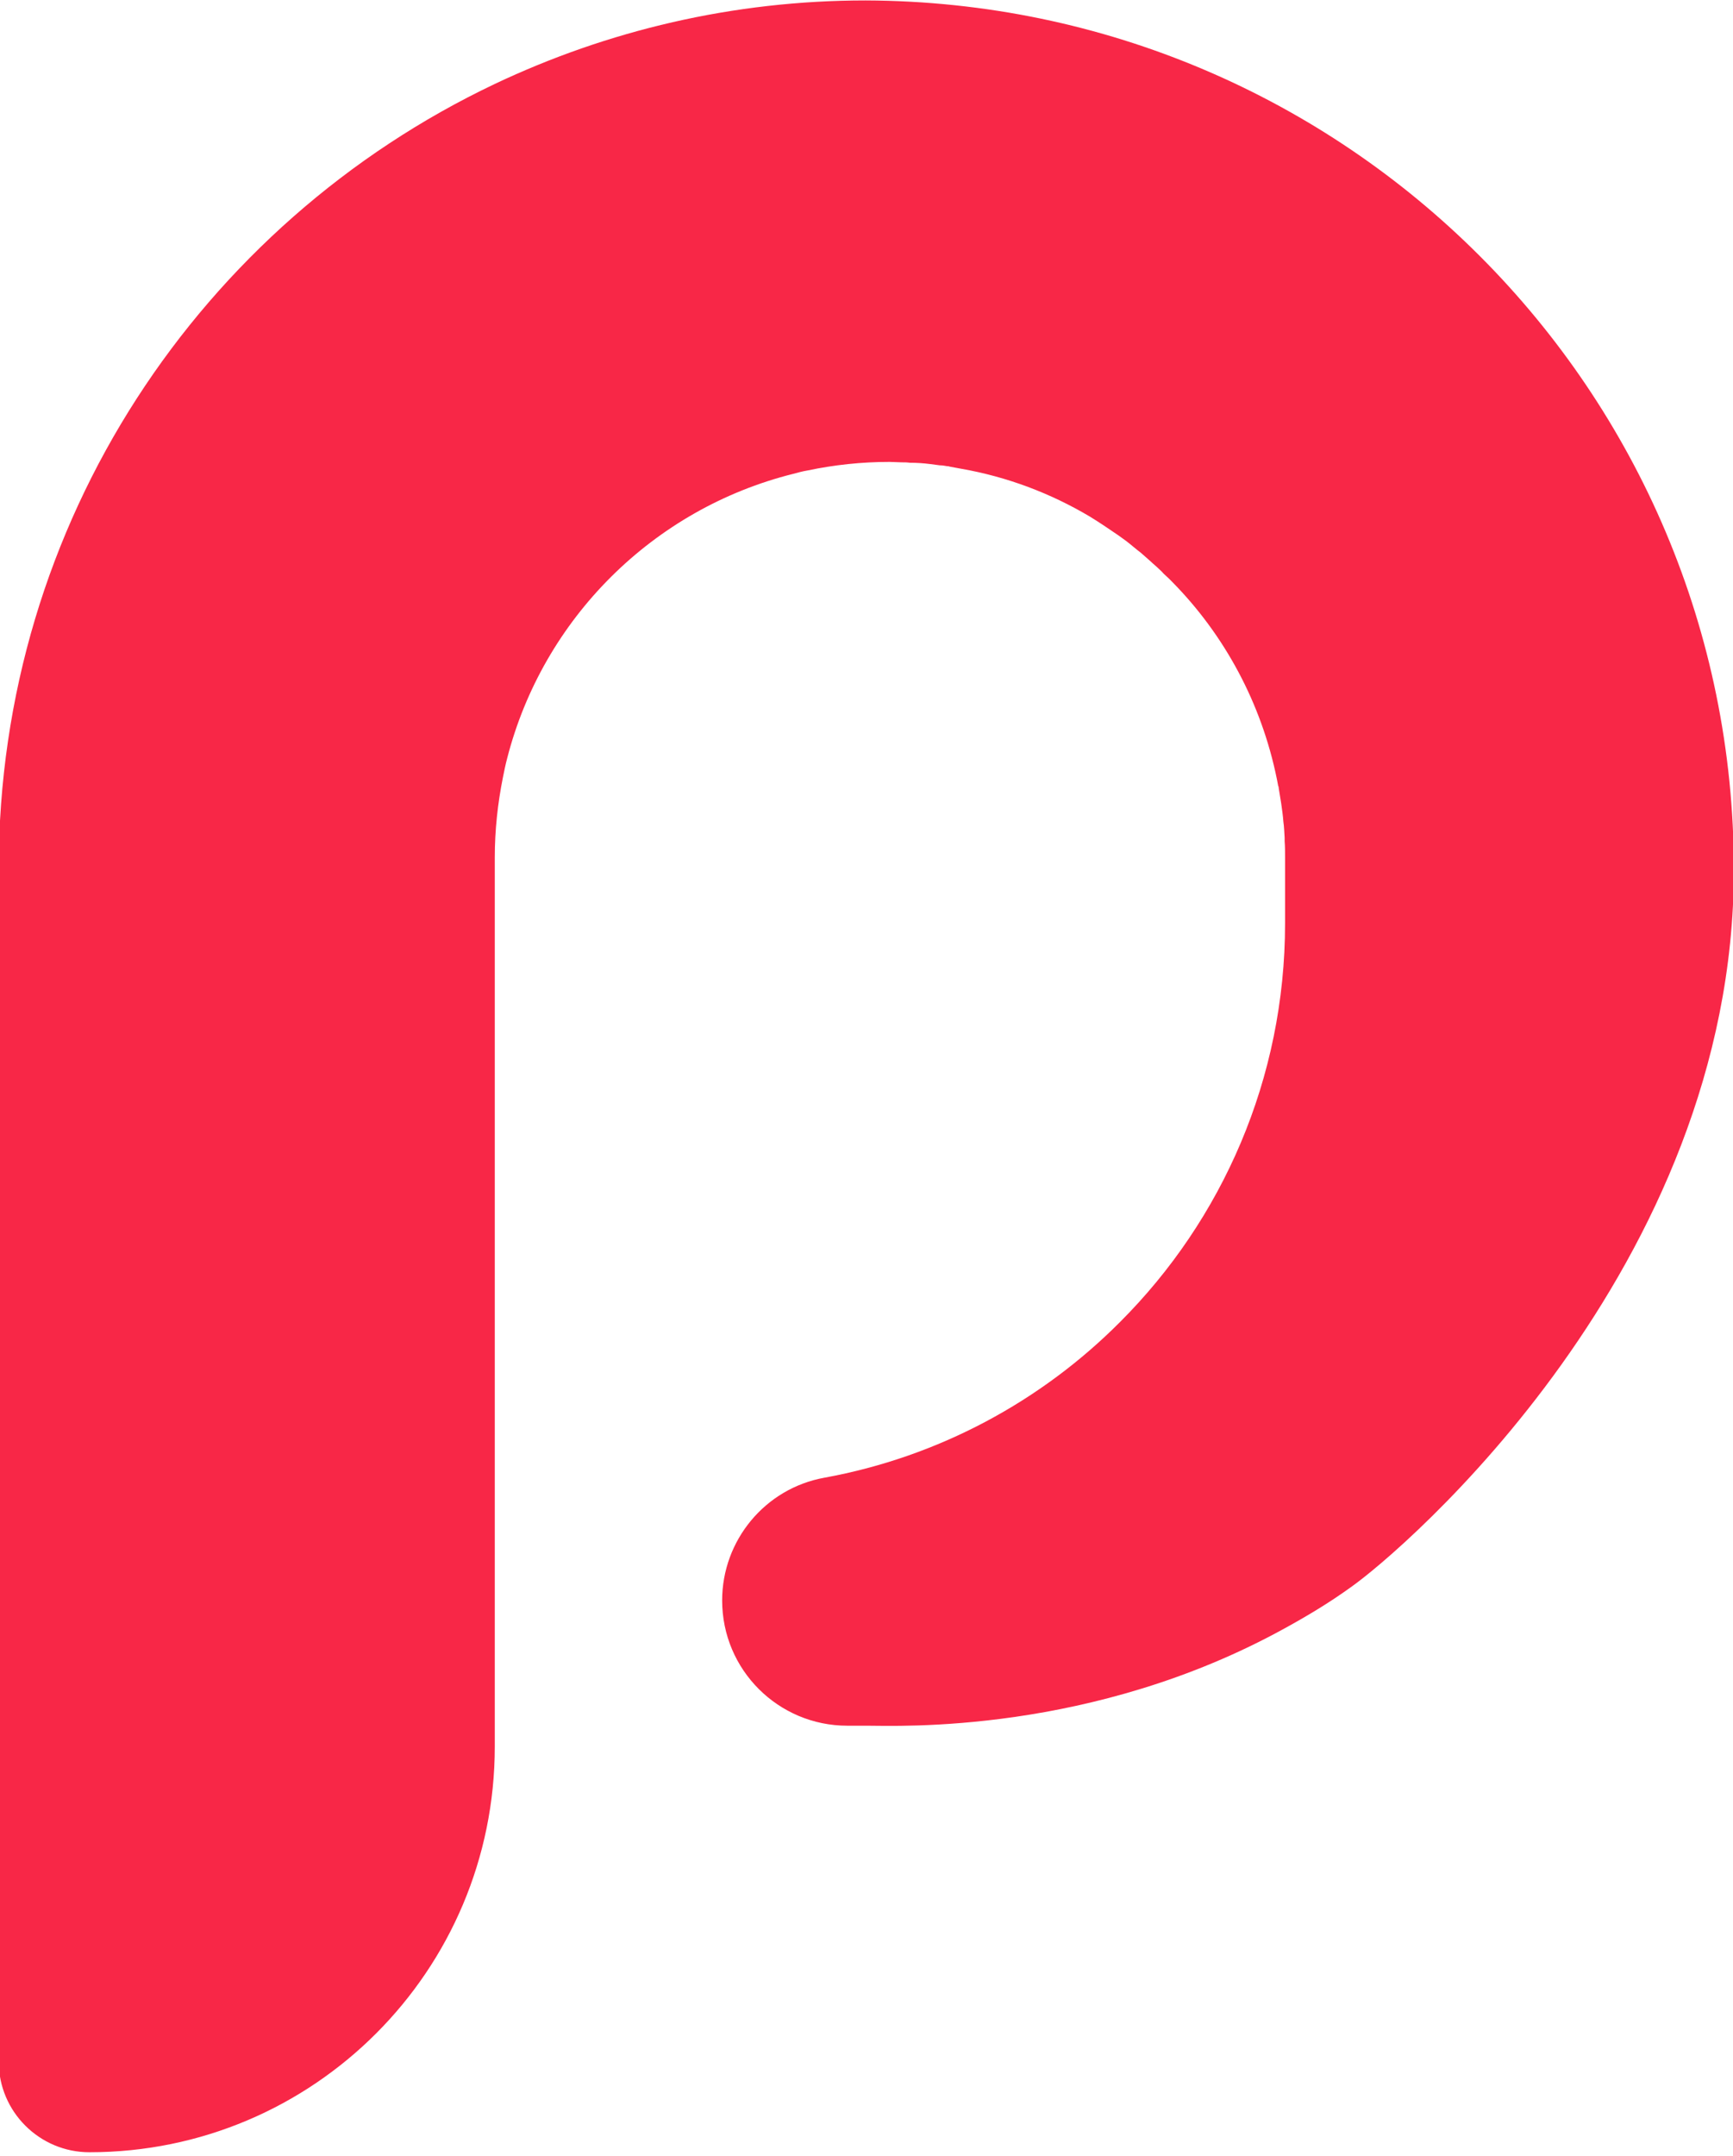 <?xml version="1.0" encoding="utf-8"?>
<!-- Generator: Adobe Illustrator 24.2.0, SVG Export Plug-In . SVG Version: 6.00 Build 0)  -->
<svg version="1.1" id="Capa_1" xmlns="http://www.w3.org/2000/svg" xmlns:xlink="http://www.w3.org/1999/xlink" x="0px" y="0px"
	 viewBox="0 0 407 506" style="enable-background:new 0 0 407 506;" xml:space="preserve">
<style type="text/css">
	.st0{fill:#F82747;}
</style>
<path class="st0" d="M407.2,204.1c0,93.5-77.9,160-90.1,168.5c-5,3.6-10.2,6.7-15.3,9.5c-45.3,25-90.9,22.9-98.3,22.9h-4.5
	c-16.2,0-29.4-13.1-29.4-29.4v0c0-14.1,10.1-26.3,24-28.8c26.9-4.9,51-18,69.5-36.6c23.9-23.9,38.7-57,38.7-93.5v-15.5
	c0-1.3,0-2.6-0.1-3.8c0-0.3,0-0.5,0-0.8c-0.1-1.3-0.1-2.5-0.3-3.8c-0.1-1.4-0.3-2.8-0.5-4.2c-0.2-1.2-0.4-2.5-0.6-3.7
	c0-0.2,0-0.3-0.1-0.4c-3.3-17.9-11.7-34.1-23.8-46.8c-0.8-0.8-1.6-1.7-2.5-2.5c-0.3-0.3-0.7-0.6-1-1c-0.7-0.7-1.5-1.4-2.3-2.1
	l-0.2-0.2c-0.8-0.7-1.7-1.5-2.5-2.2c-1.2-0.9-2.3-1.9-3.5-2.8c-0.6-0.4-1.2-0.9-1.8-1.3c-2.2-1.5-4.4-3-6.7-4.4
	c-9.1-5.4-19.3-9.3-30.2-11.2c-0.9-0.2-1.8-0.3-2.7-0.5c-0.2-0.1-0.4-0.1-0.6-0.1c-0.6-0.1-1.1-0.2-1.7-0.2
	c-0.8-0.1-1.5-0.2-2.3-0.3c-1.5-0.2-3.1-0.3-4.7-0.3c-0.7-0.1-1.3-0.1-2-0.1c-0.9,0-1.9-0.1-2.8-0.1c-6.6,0-13,0.7-19.2,2
	c-1.2,0.2-2.3,0.5-3.4,0.8c-32.9,8.2-58.8,34-67.2,66.8c-0.4,1.5-0.7,3-1,4.5c-1.2,6-1.9,12.3-1.9,18.7v208.7
	c0,52.6-42.6,95.2-95.2,95.2h0c-11.7,0-21.3-9.5-21.3-21.3v-280c0-81.3,47.6-151.4,116.5-184.1c26.4-12.5,55.9-19.6,87.1-19.6
	C316.1,0.5,407.2,91.7,407.2,204.1z"/>
</svg>
